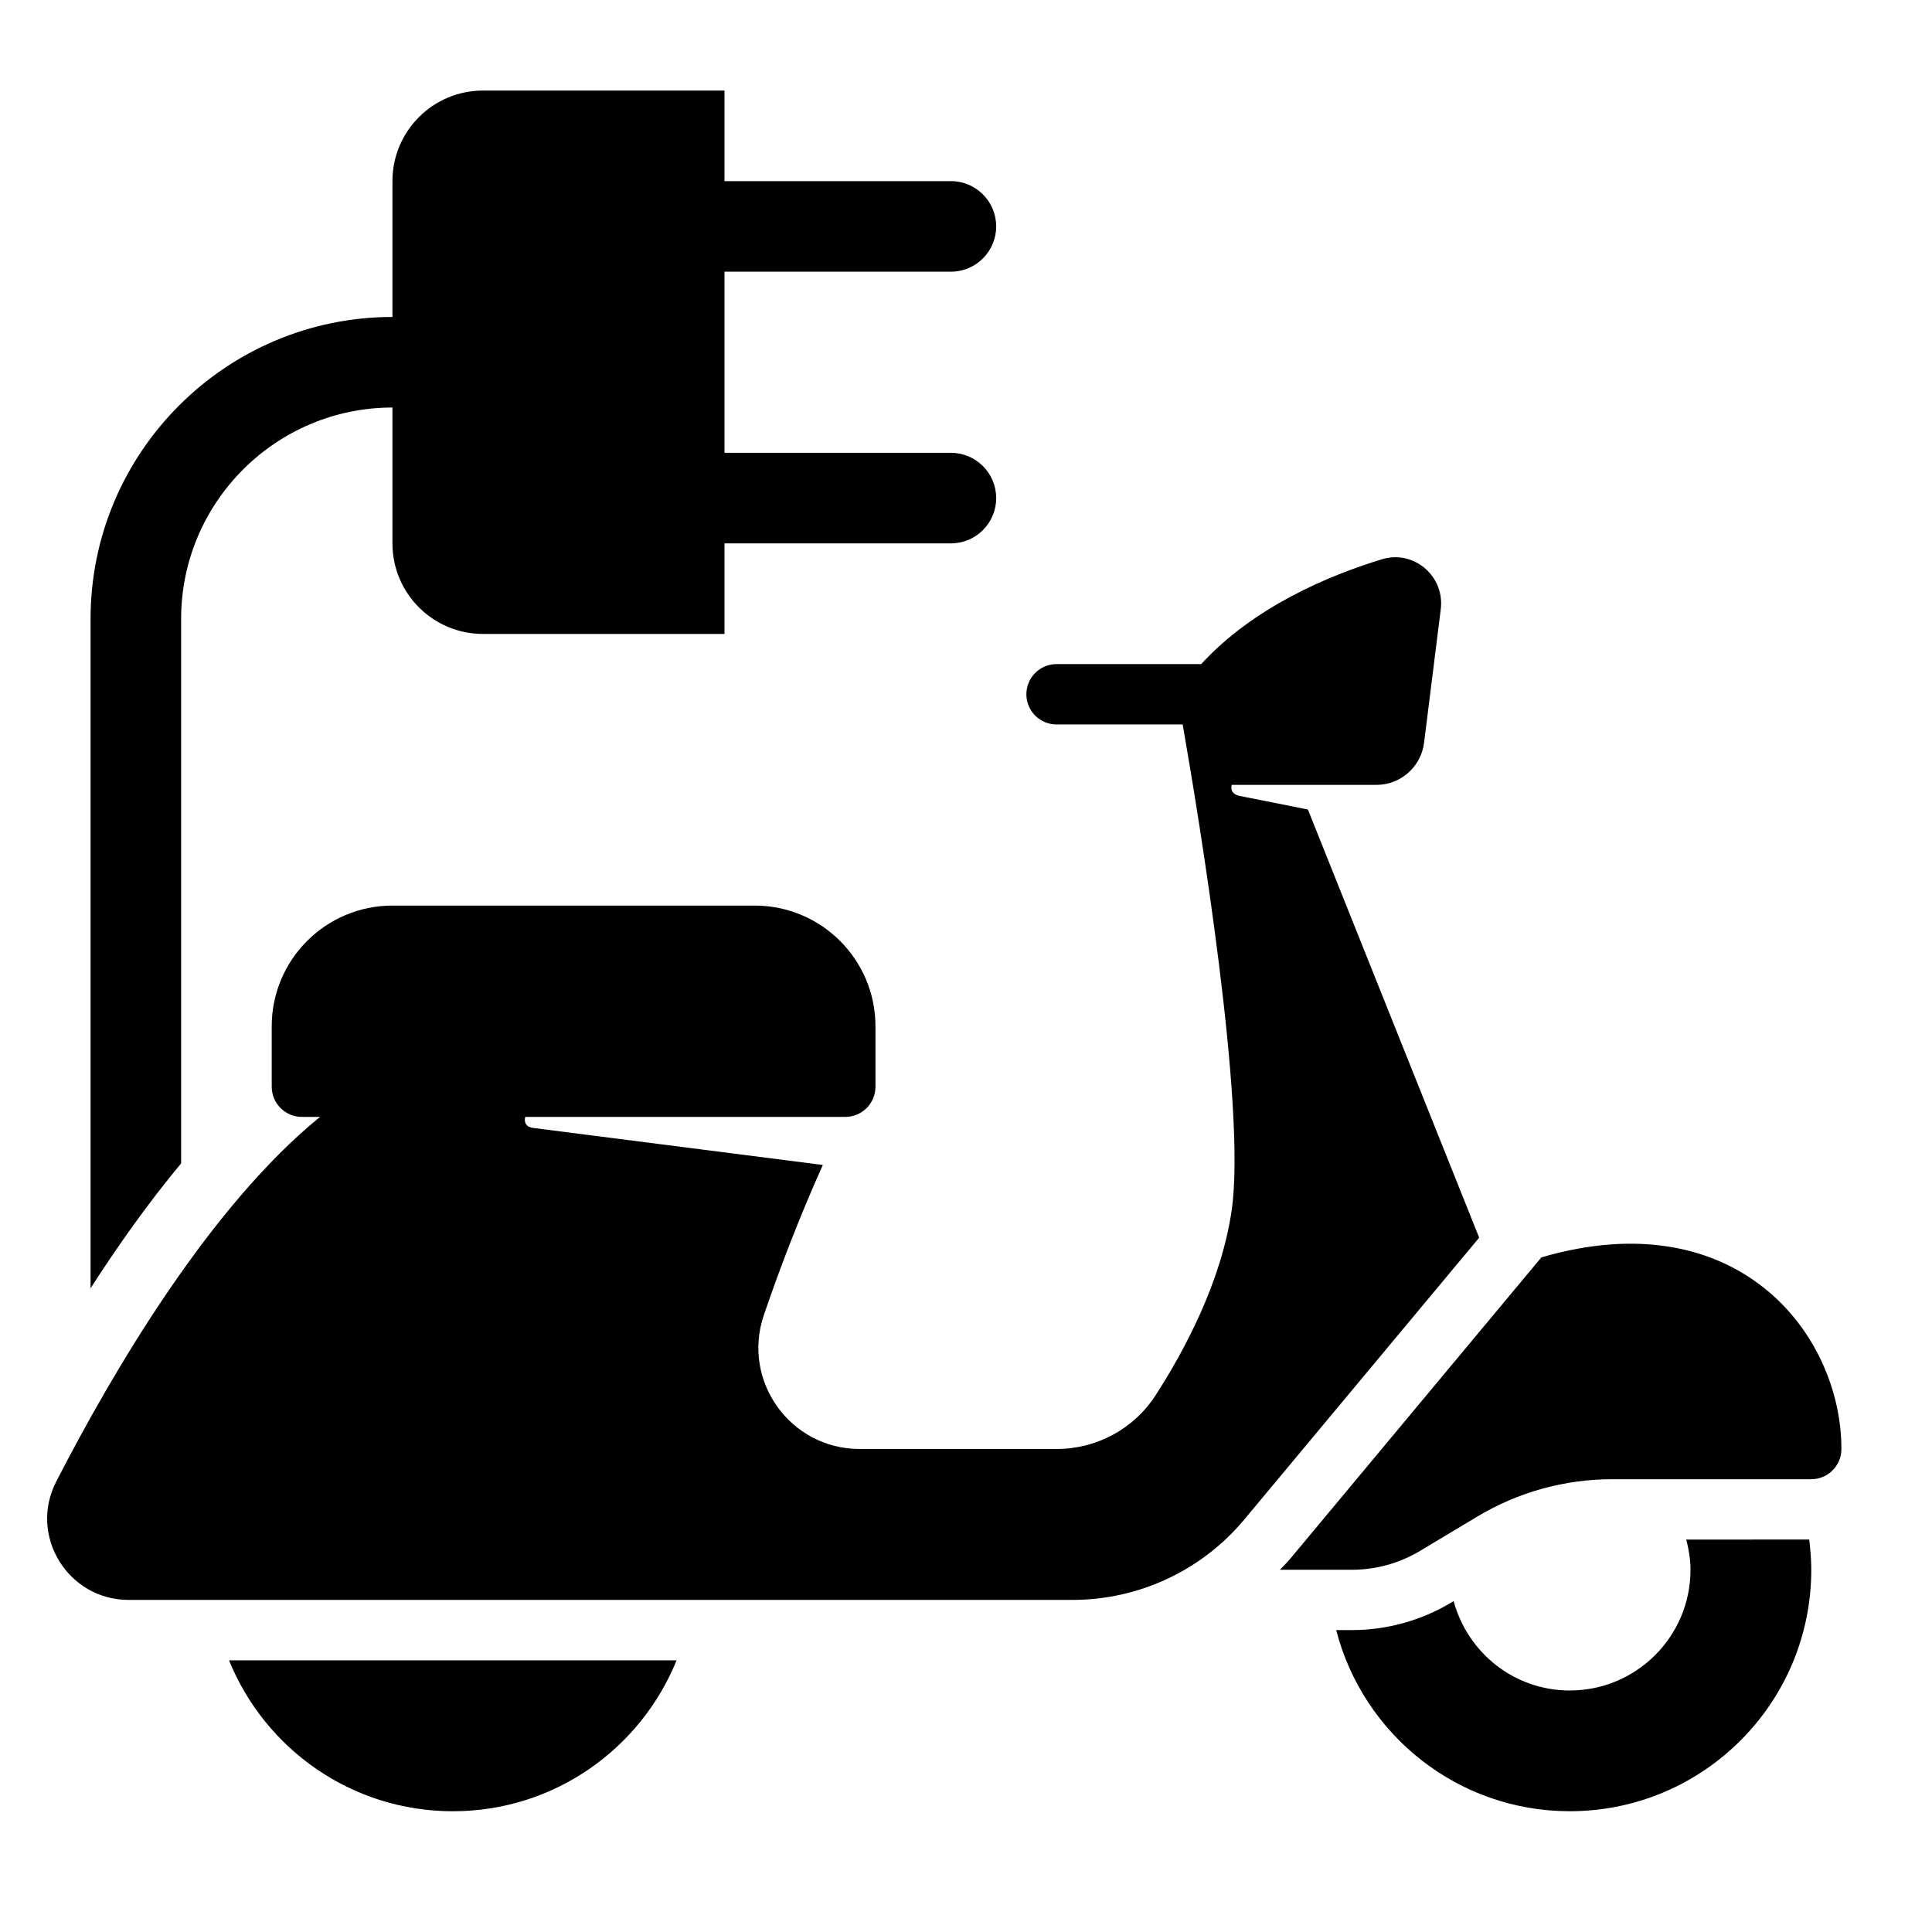 <svg height="64" viewBox="0 0 64 64" width="64" xmlns="http://www.w3.org/2000/svg"><path d="m0 0h64v64h-64z" fill="none"/><path d="m6 20.5c0-3.86 3.14-7 7-7v4.5c0 1.657 1.343 3 3 3h8v-3h7.5c.828 0 1.5-.672 1.5-1.5s-.672-1.5-1.5-1.5h-7.5v-6h7.5c.828 0 1.5-.672 1.5-1.5s-.672-1.5-1.5-1.5h-7.5v-3h-8c-1.657 0-3 1.343-3 3v4.5c-5.514 0-10 4.486-10 10v22.175c.916-1.425 1.922-2.841 3-4.137z"/><path d="m55.859 51c.083.321.141.653.141 1 0 2.209-1.791 4-4 4-1.847 0-3.386-1.259-3.846-2.961l-.076.045c-.996.599-2.138.915-3.301.915h-.514c.889 3.449 4.011 6 7.738 6 4.418 0 8-3.582 8-8 0-.339-.028-.672-.069-1z"/><path d="m15 60c3.357 0 6.226-2.069 7.413-5h-14.826c1.187 2.931 4.056 5 7.413 5z"/><path d="m51.06 41.653-8.302 9.962c-.113.136-.239.257-.359.386h2.377c.801 0 1.587-.218 2.273-.63l1.889-1.133c1.349-.809 2.892-1.237 4.465-1.237h6.596c.552 0 1-.448 1-1 0-3.839-3.477-8.241-9.94-6.348z"/><path d="m43.326 26.816-2.271-.452c-.316-.072-.271-.308-.25-.364h2.195 2.595c.802 0 1.479-.598 1.579-1.394l.553-4.426c.137-1.094-.893-1.975-1.948-1.654-1.785.544-4.266 1.593-5.987 3.473h-4.792c-.552 0-1 .448-1 1 0 .552.448 1 1 1h4.178c.544 3.116 2.121 12.688 1.622 16.1-.345 2.361-1.553 4.622-2.515 6.115-.718 1.115-1.951 1.785-3.277 1.785h-6.531c-2.3 0-3.914-2.256-3.174-4.433.496-1.458 1.145-3.172 1.954-4.975l-9.606-1.228c-.317-.047-.271-.308-.25-.364h10.6c.552 0 1-.448 1-1v-2c0-2.209-1.791-4-4-4h-12c-2.209 0-4 1.791-4 4v2c0 .552.448 1 1 1h.6c-3.647 2.967-6.836 8.38-8.739 12.081-.921 1.792.387 3.919 2.401 3.919h31.267c2.199 0 4.284-.977 5.691-2.666l7.779-9.334z"/></svg>
